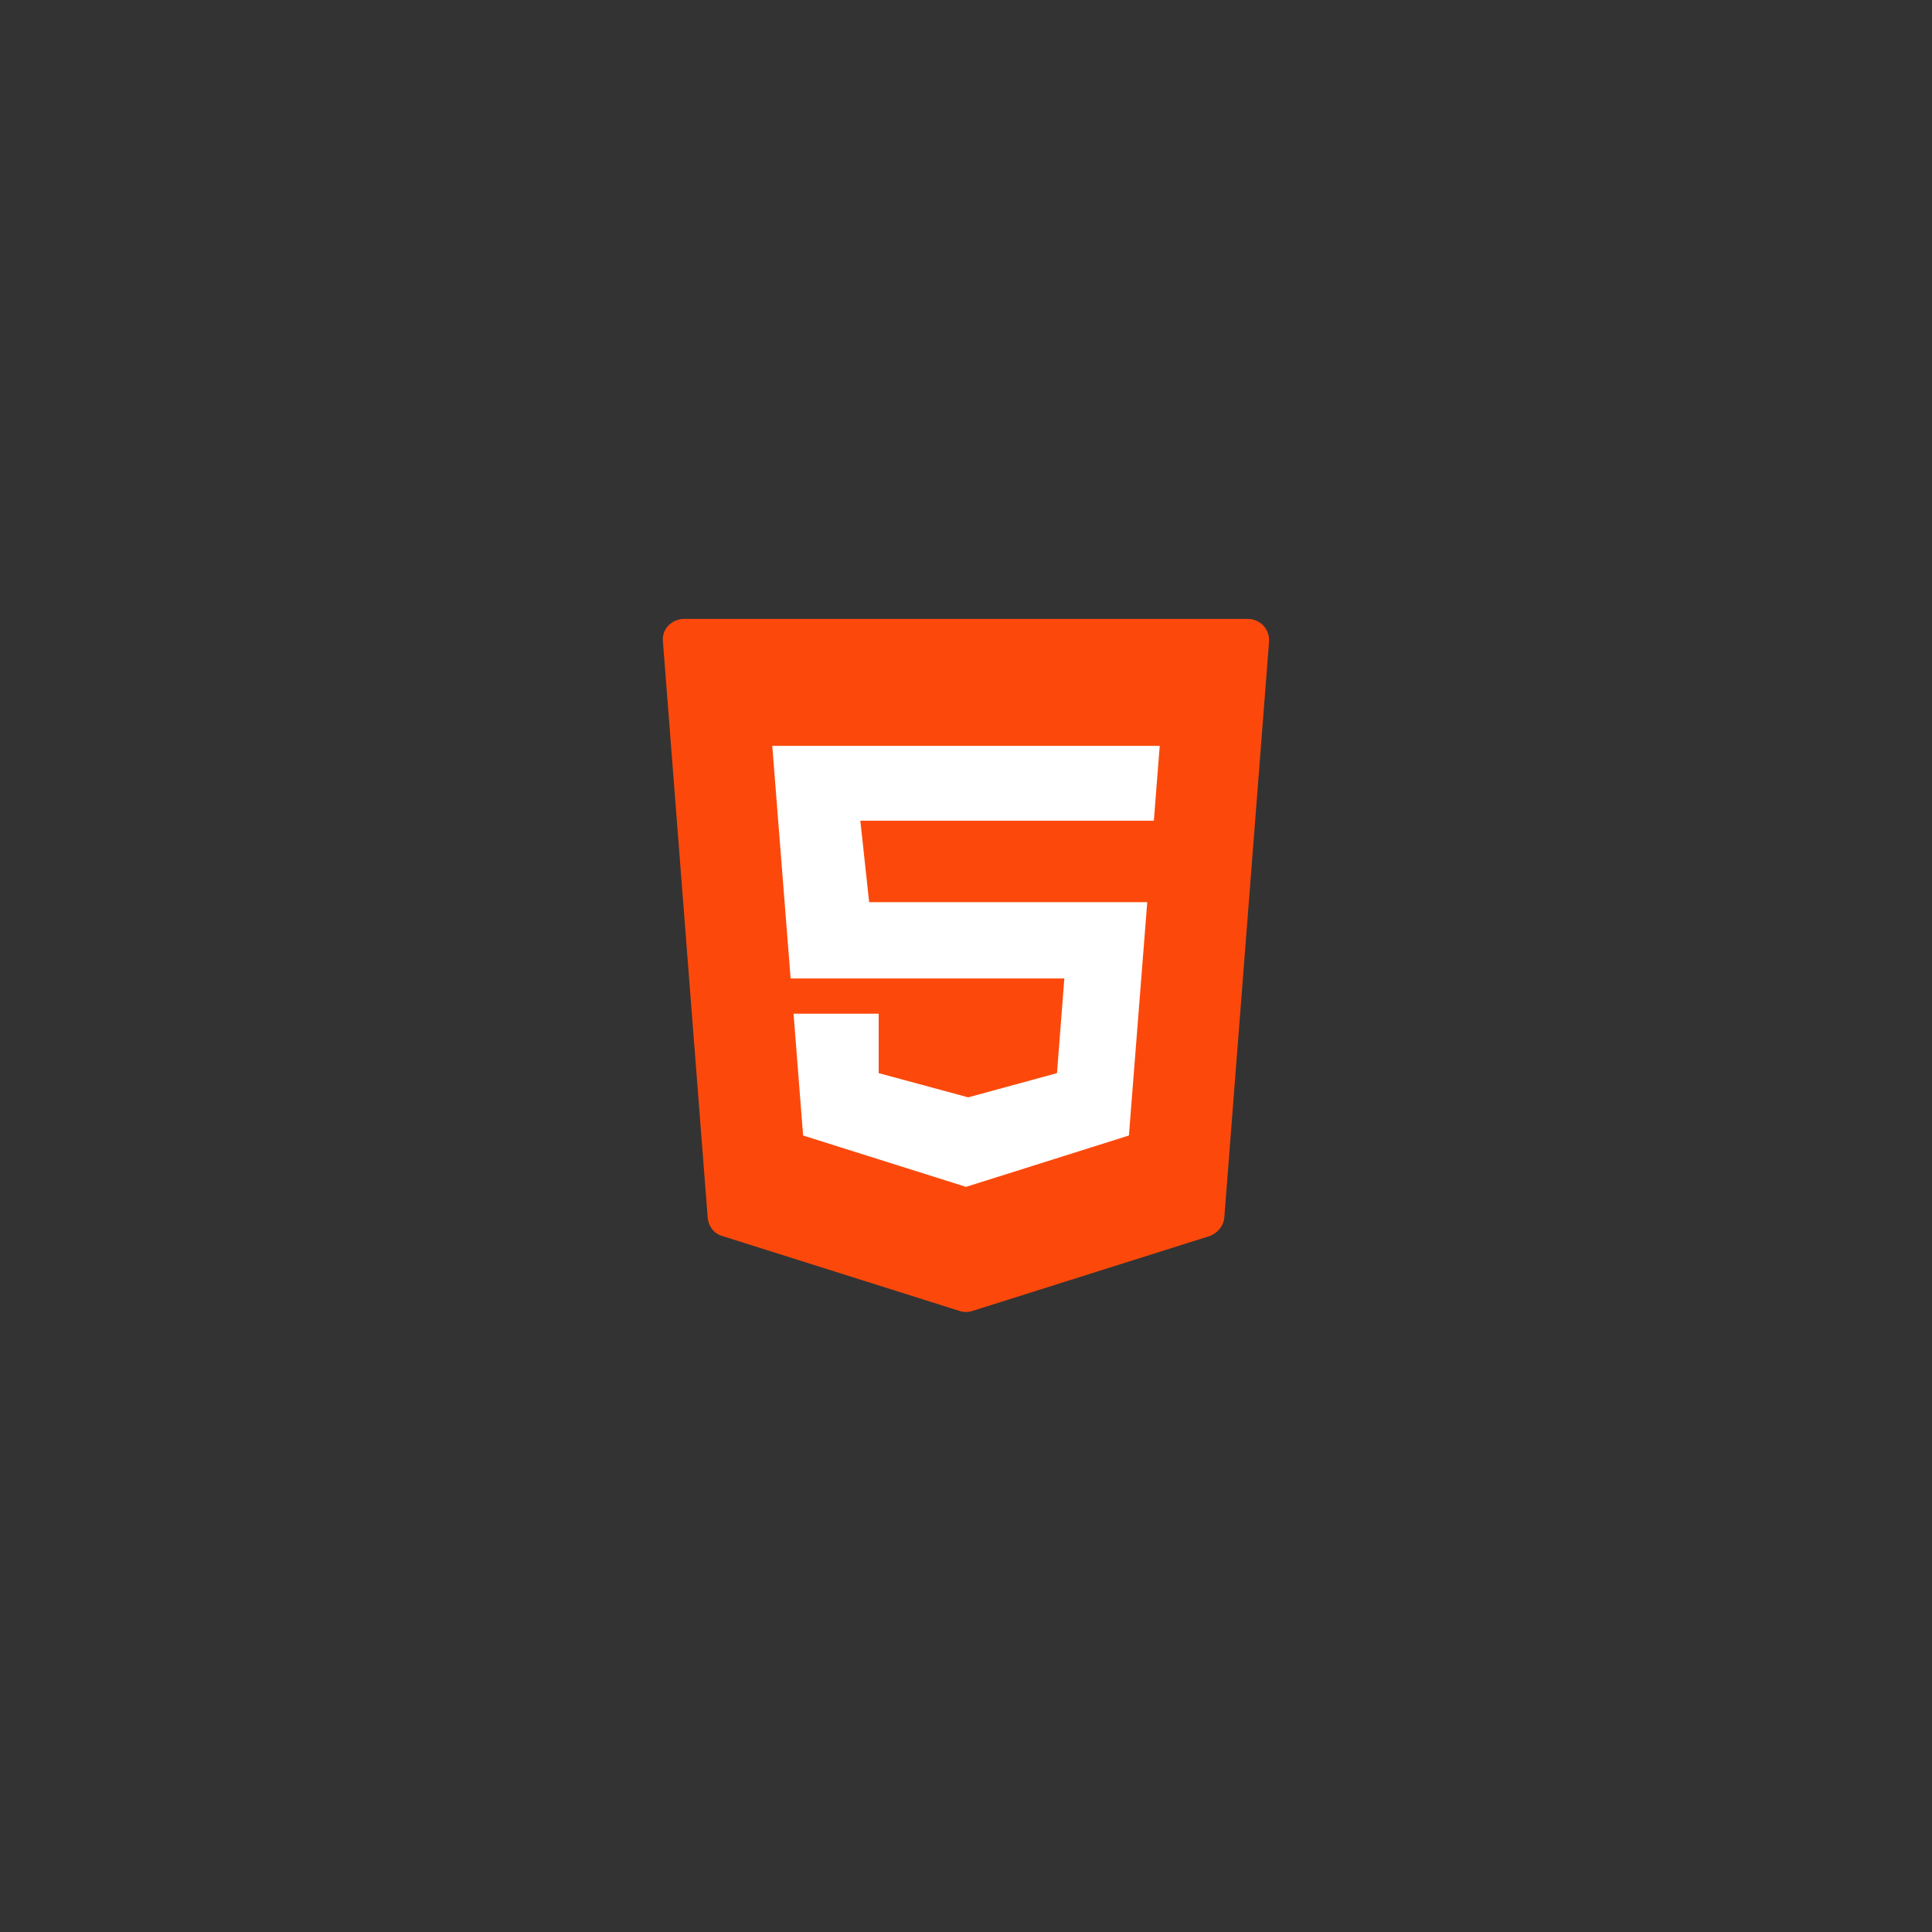 <?xml version="1.0" standalone="no"?><!DOCTYPE svg PUBLIC "-//W3C//DTD SVG 1.1//EN" "http://www.w3.org/Graphics/SVG/1.1/DTD/svg11.dtd"><svg t="1717210603275" class="icon" viewBox="0 0 1024 1024" version="1.1" xmlns="http://www.w3.org/2000/svg" p-id="1949" xmlns:xlink="http://www.w3.org/1999/xlink" width="200" height="200"><rect x="0" y="0" width="1024" height="1024" fill="#333333" stroke="none"/><path d="M351.373 340.094l23.725 305.308c0.389 4.667 3.5 8.556 7.779 9.723L508.5 694.796c2.334 0.778 4.667 0.778 7.001 0l125.624-39.671c4.278-1.556 7.39-5.445 7.779-9.723l23.725-305.308c0.389-6.612-4.667-12.057-11.279-12.057H362.652c-6.612 0-12.057 5.445-11.279 12.057z" fill="#FC490B" p-id="1950"></path><path d="M611.566 434.992h-155.571l4.667 43.171h147.404l-9.723 123.679-86.342 27.225-86.342-27.225-5.056-64.562h45.116v31.503l47.449 12.835 47.06-12.835 3.889-50.172H419.046L409.323 395.322h205.354z" fill="#FFFFFF" p-id="1951"></path></svg>